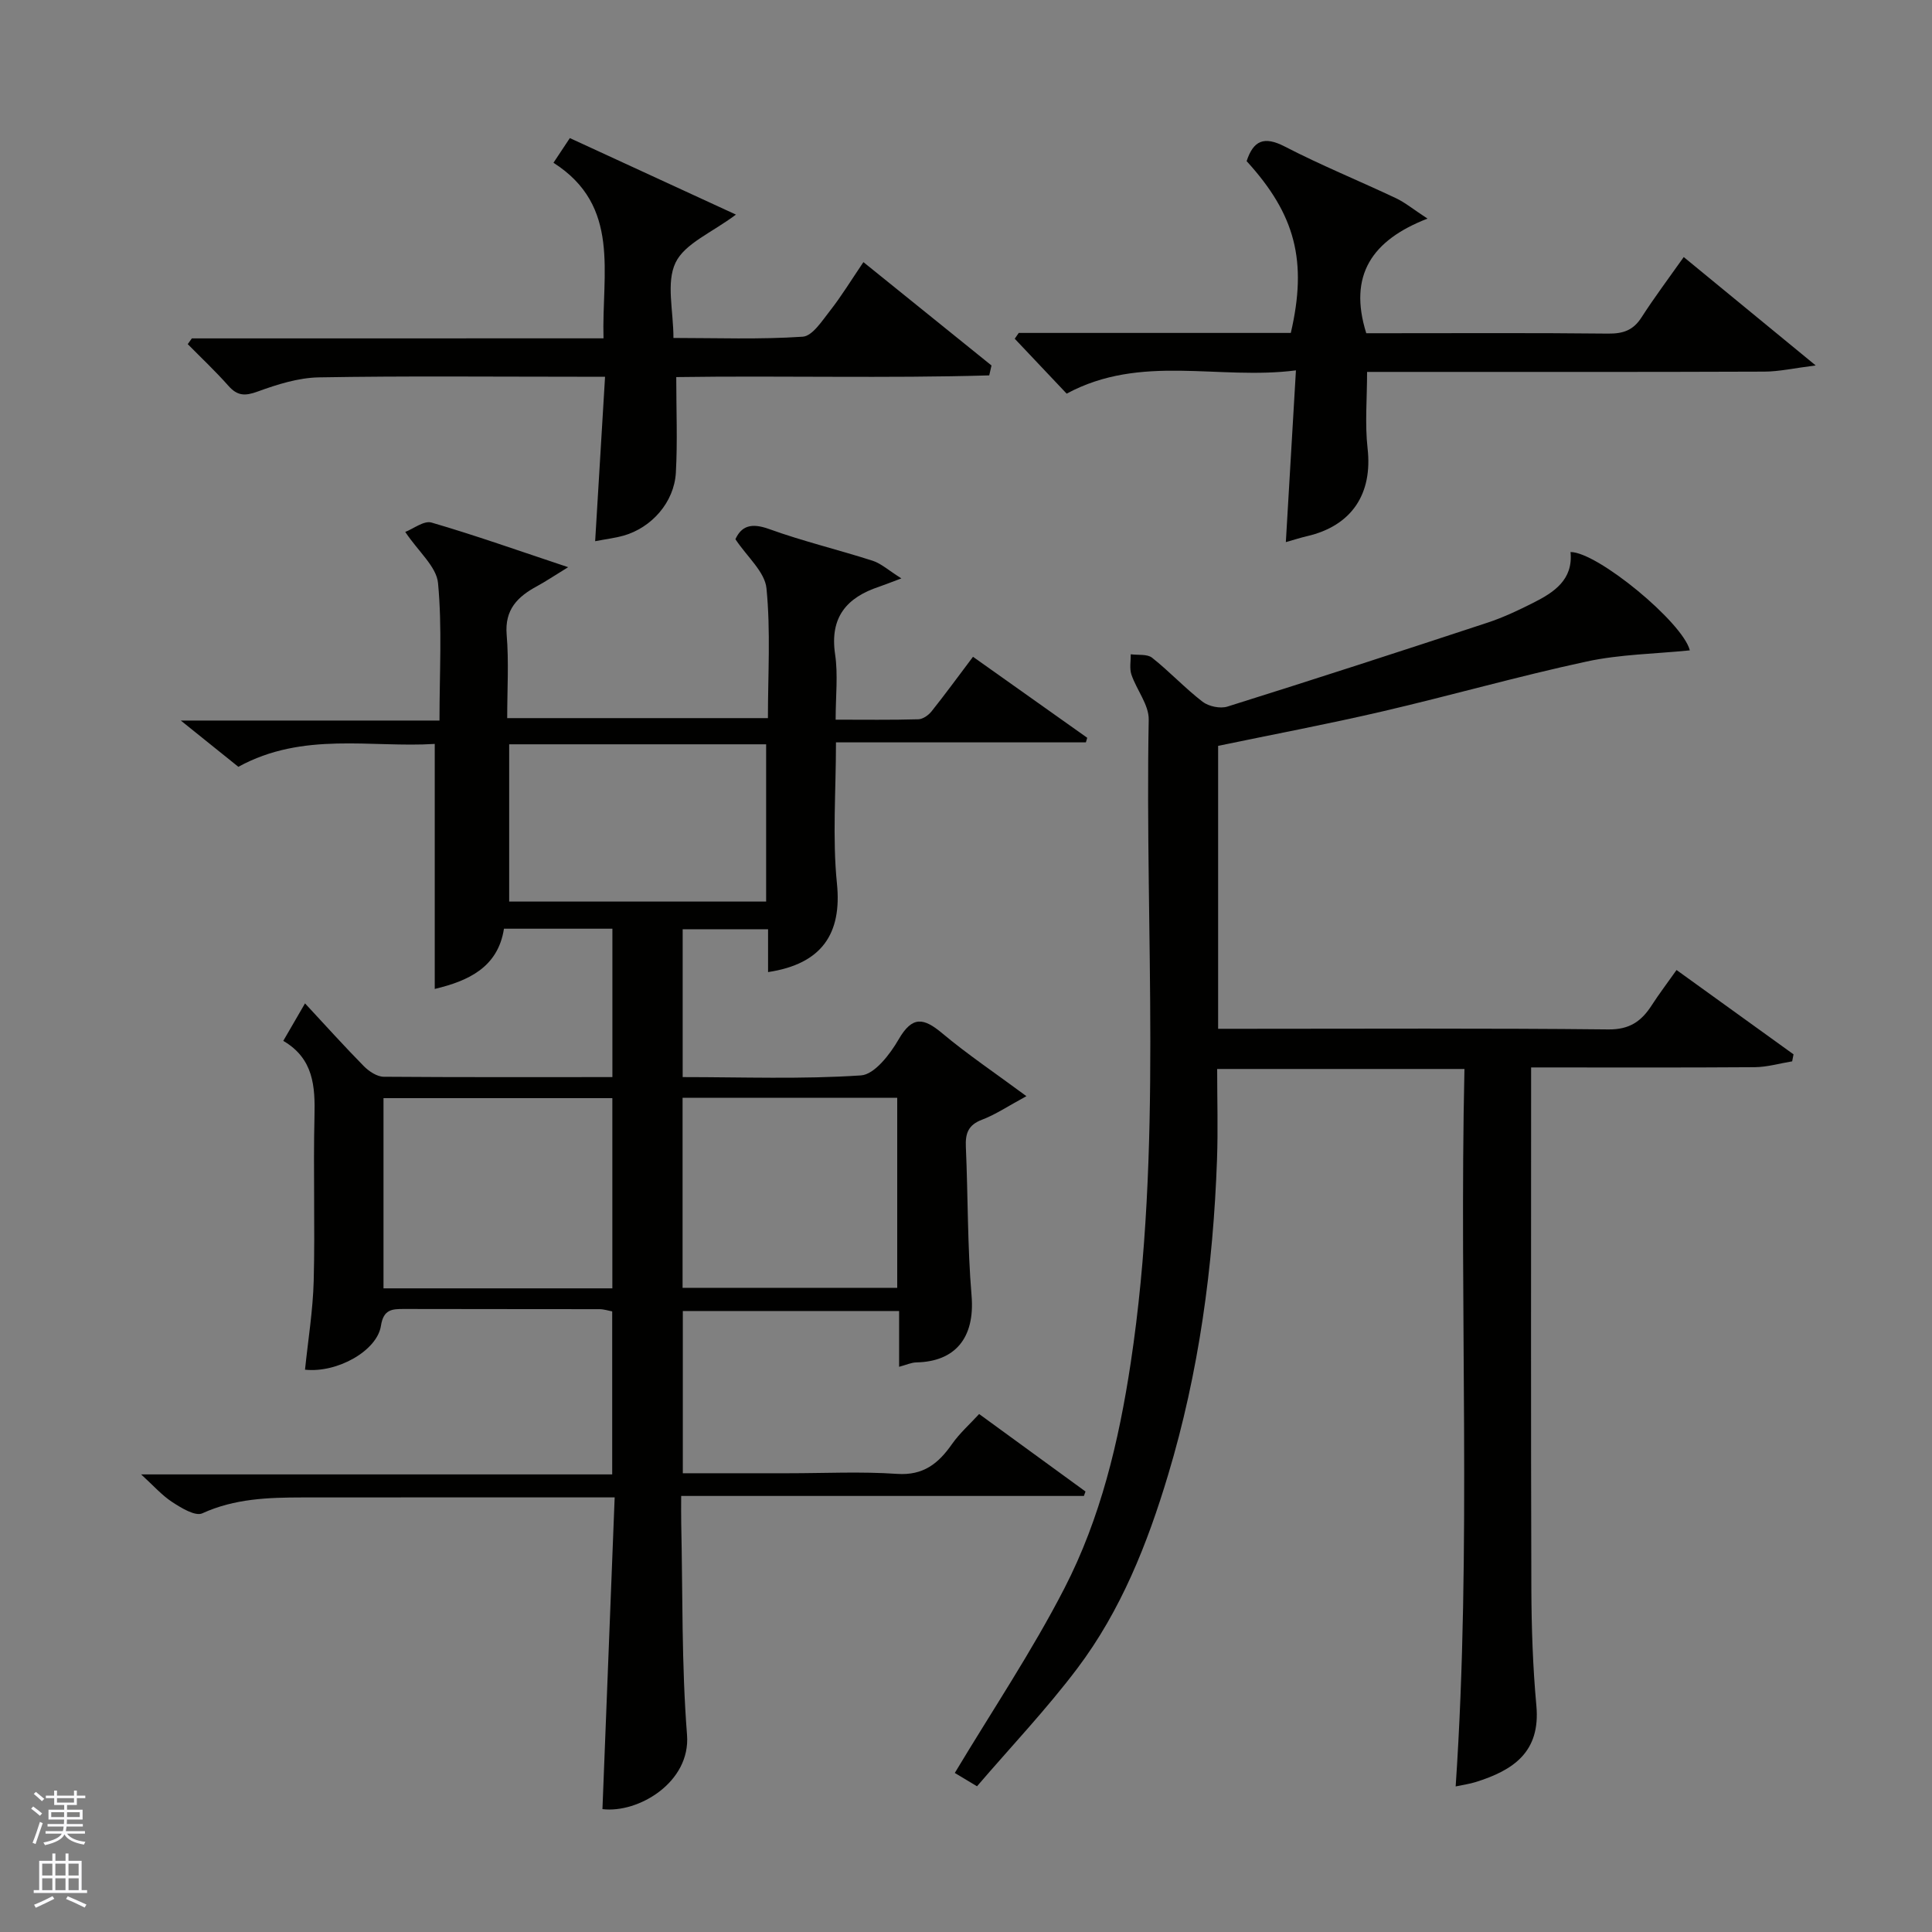 <svg enable-background="new 0 0 400 400" viewBox="0 0 400 400" xmlns="http://www.w3.org/2000/svg"><rect x="0" y="0" width="400" height="400" fill="#808080" stroke="none"/><g fill="#010100"><path d="m126.79 223c0-10.59 0-20.52 0-30.72-7.48 0-14.74 0-22.45 0-1.25 8.08-7.49 10.83-14.33 12.47 0-16.66 0-33.36 0-50.73-13.11.83-27.26-2.62-40.66 4.74-3.52-2.83-7.21-5.79-11.92-9.58h53.56c0-9.92.57-19.26-.3-28.46-.32-3.4-4.04-6.48-6.79-10.59 1.69-.65 3.89-2.4 5.44-1.94 9 2.62 17.84 5.76 28.29 9.24-3.04 1.87-4.69 2.98-6.42 3.92-4.02 2.17-6.75 4.82-6.31 10.07.47 5.6.11 11.28.11 17.26h53.98c0-9.02.58-18.02-.3-26.88-.34-3.41-4-6.5-6.43-10.16 1.24-2.72 3.26-3.45 6.97-2.11 7.02 2.54 14.33 4.28 21.45 6.57 1.76.57 3.25 1.96 5.94 3.65-2.57.96-3.56 1.37-4.57 1.71-6.78 2.24-10.29 6.35-9.15 14.02.63 4.21.11 8.59.11 13.52 5.93 0 11.53.08 17.13-.08.94-.03 2.09-.84 2.72-1.63 2.85-3.57 5.54-7.27 8.59-11.31 7.94 5.63 15.79 11.2 23.65 16.77-.09.32-.19.63-.28.95-17.01 0-34.03 0-51.74 0 0 10.09-.76 19.75.2 29.23 1.05 10.35-3.09 16.65-14.26 18.33 0-2.85 0-5.67 0-8.87-5.89 0-11.61 0-17.68 0v30.61c12.39 0 24.69.47 36.92-.35 2.8-.19 6.02-4.38 7.79-7.45 2.84-4.92 5.18-4.49 9.04-1.26 5.22 4.37 10.91 8.19 17.42 13.01-3.88 2.1-6.42 3.83-9.21 4.88-2.85 1.08-3.45 2.84-3.33 5.6.45 10.26.32 20.56 1.18 30.79.75 8.91-3.52 13.69-11.41 13.85-1.09.02-2.17.54-3.59.91 0-3.87 0-7.51 0-11.55-15 0-29.72 0-44.78 0v33.59h21.87c7.5 0 15.02-.38 22.49.13 5.44.37 8.55-2.14 11.37-6.17 1.58-2.25 3.7-4.13 5.62-6.22 7.58 5.52 14.8 10.78 22.02 16.04-.11.31-.22.61-.33.92-27.52 0-55.05 0-83.38 0 0 2.19-.03 3.93.01 5.67.32 14.6.06 29.24 1.2 43.78.78 9.85-10.11 16.29-17.51 15.39.83-21.27 1.67-42.51 2.53-64.54-2.17 0-3.92 0-5.67 0-19.66 0-39.32-.01-58.99.01-7.07.01-14.03.23-20.72 3.29-1.45.66-4.36-1.12-6.23-2.34-2.16-1.41-3.92-3.44-6.43-5.72h97.53c0-11.58 0-22.51 0-33.75-.78-.14-1.7-.46-2.63-.46-13.5-.03-26.99 0-40.49-.04-2.51-.01-4.24.11-4.76 3.48-.79 5.15-9 9.81-15.72 9.09.63-6.13 1.64-12.27 1.8-18.42.29-11.32-.11-22.66.16-33.99.15-6.24-.17-11.99-6.46-15.67 1.56-2.7 2.93-5.06 4.5-7.76 4.32 4.65 8.16 8.92 12.19 13.01 1.06 1.07 2.72 2.17 4.11 2.18 15.6.12 31.24.07 47.34.07zm-.01 4.36c-16.11 0-31.82 0-47.38 0v39.38h47.38c0-13.19 0-26.12 0-39.38zm58.98-.08c-15.18 0-29.76 0-44.44 0v39.35h44.44c0-13.29 0-26.21 0-39.35zm-80.34-73.18v32.56h53.2c0-11.05 0-21.76 0-32.56-17.85 0-35.32 0-53.2 0z"/><path d="m347.11 200.83c8.38 6.04 16.3 11.75 24.22 17.46-.09.48-.18.96-.28 1.45-2.59.42-5.17 1.19-7.76 1.21-15.16.11-30.32.05-46.29.05v5.38c0 34.16-.06 68.32.05 102.48.03 8.1.3 16.23 1.04 24.29.88 9.59-4.77 13.38-12.62 15.82-1.23.38-2.52.56-4.09.89 3.34-49.43.7-98.84 1.82-148.54-16.93 0-33.33 0-51.2 0 0 6.33.19 12.54-.03 18.74-.79 22.16-3.73 44.02-10.13 65.31-4.28 14.26-9.77 28.09-18.79 40.05-6.38 8.46-13.73 16.2-20.77 24.41-2.53-1.52-3.98-2.39-4.6-2.76 7.8-13 16-25.22 22.69-38.22 7.5-14.55 11.27-30.41 13.73-46.66 6.69-44.26 2.9-88.78 3.73-133.18.06-3.08-2.51-6.17-3.58-9.34-.43-1.27-.12-2.8-.14-4.21 1.5.21 3.4-.09 4.42.72 3.62 2.86 6.79 6.29 10.44 9.1 1.27.98 3.66 1.48 5.16 1.01 18.01-5.65 35.97-11.48 53.89-17.39 3.24-1.07 6.36-2.55 9.41-4.09 4.33-2.18 8.3-4.78 7.73-10.52 5.6.01 23.26 14.59 24.7 20.36-7.16.73-14.42.81-21.37 2.31-14.15 3.05-28.09 7.03-42.19 10.31-11.24 2.62-22.6 4.76-34.1 7.15v58.58h5.31c25.16 0 50.32-.14 75.48.13 4.44.05 6.88-1.72 9.01-5.04 1.5-2.32 3.18-4.53 5.11-7.26z"/><path d="m124.95 70.05c-.39-13.52 3.65-27.41-10.36-36.35 1.26-1.9 2.2-3.32 3.39-5.11 11.18 5.15 22.21 10.23 34.39 15.84-5.01 3.76-10.59 5.97-12.5 9.94-1.99 4.13-.44 9.96-.44 15.6 8.91 0 17.87.34 26.77-.26 2.02-.14 4.04-3.34 5.69-5.43 2.3-2.93 4.25-6.14 6.87-10.01 9.03 7.28 17.77 14.34 26.52 21.4-.16.68-.31 1.36-.47 2.05-21.42.63-42.88.03-64.8.35 0 6.85.28 13.34-.08 19.79-.35 6.14-5.02 11.4-10.87 13.05-1.71.48-3.49.69-5.84 1.14.68-11.25 1.34-22.29 2.05-34.05-2.28 0-4.04 0-5.8 0-17.82 0-35.64-.18-53.46.13-4.26.08-8.62 1.46-12.68 2.94-2.6.95-4.18.91-6.03-1.18-2.66-3.01-5.6-5.77-8.43-8.64.28-.4.56-.8.85-1.19 28.22-.01 56.44-.01 85.23-.01z"/><path d="m210.92 68.93h56.33c3.45-14.88.96-24.5-9.15-35.57 1.39-4.19 3.52-5.28 7.9-3.02 7.52 3.89 15.39 7.09 23.05 10.71 1.84.87 3.46 2.22 6.5 4.21-11.5 4.46-16.44 11.72-12.68 23.73h4.11c15.32 0 30.64-.09 45.96.08 3.09.03 5.19-.67 6.9-3.33 2.73-4.24 5.77-8.29 8.76-12.52 8.69 7.14 17.43 14.32 27.32 22.44-4.47.56-7.55 1.27-10.63 1.28-25.48.1-50.96.06-76.44.06-1.79 0-3.57 0-5.81 0 0 5.58-.47 10.75.1 15.8 1.08 9.44-3.25 16.07-12.58 18.22-1.25.29-2.47.69-4.34 1.22.69-11.77 1.36-23.14 2.09-35.56-16.04 2.08-32.06-3.49-47.47 4.82-3.36-3.56-7.06-7.47-10.75-11.37.29-.4.56-.8.83-1.2z"/></g><path d="m6.45 374.46.42-.45c.65.47 1.27.95 1.85 1.44l-.45.49c-.66-.56-1.26-1.06-1.83-1.48m.93 7.33-.63-.26c.55-1.36 1.05-2.8 1.52-4.33.19.1.38.19.59.27-.46 1.29-.95 2.73-1.48 4.32m-.38-10.38.44-.42c.43.34 1.01.82 1.74 1.44l-.49.49c-.53-.51-1.09-1.01-1.69-1.51m2.5.35h1.72v-1.04h.59v1.04h3.52v-1.04h.59v1.04h1.75v.53h-1.75v1.42h-2.03v.97h3.22v2.03h-3.24c0 .35-.01.66-.03.93h3.32v.53h-3.37c-.03.27-.08.58-.15.94h3.96v.53h-3.71c.67.92 1.93 1.48 3.79 1.68-.13.24-.23.44-.29.59-2.13-.38-3.48-1.08-4.04-2.12-.43.97-1.77 1.72-4.03 2.23-.09-.19-.2-.37-.33-.55 2.1-.42 3.37-1.03 3.81-1.83h-3.36v-.53h3.58c.08-.29.13-.61.16-.94h-3.33v-.53h3.39c.02-.27.04-.58.04-.93h-3.23v-2.03h3.25v-.97h-2.07v-1.42h-1.73zm1.12 3.44v1h2.65c.01-.3.02-.44.01-.4v-.25-.35zm1.19-2h3.52v-.91h-3.52zm4.71 2h-2.63v.59c0 .15-.01.28-.01.4h2.64z" fill="#fafafc"/><path d="m13.55 383.74h.63v1.52h2.72v6.07h1.13v.6h-11.05v-.6h1.13v-6.07h2.73v-1.52h.63v1.52h2.1v-1.52zm-2.68 8.83.38.56c-1.24.63-2.53 1.25-3.85 1.85-.1-.21-.21-.42-.34-.63 1.36-.55 2.63-1.15 3.81-1.78m-2.13-4.27h2.1v-2.45h-2.1zm0 3.04h2.1v-2.46h-2.1zm2.72-3.04h2.1v-2.45h-2.1zm0 3.04h2.1v-2.46h-2.1zm6.07 3.6c-1.41-.71-2.7-1.3-3.86-1.78l.35-.56c1.45.62 2.75 1.19 3.88 1.72zm-1.25-9.09h-2.1v2.45h2.1zm-2.09 5.49h2.1v-2.46h-2.1z" fill="#fafafc"/></svg>